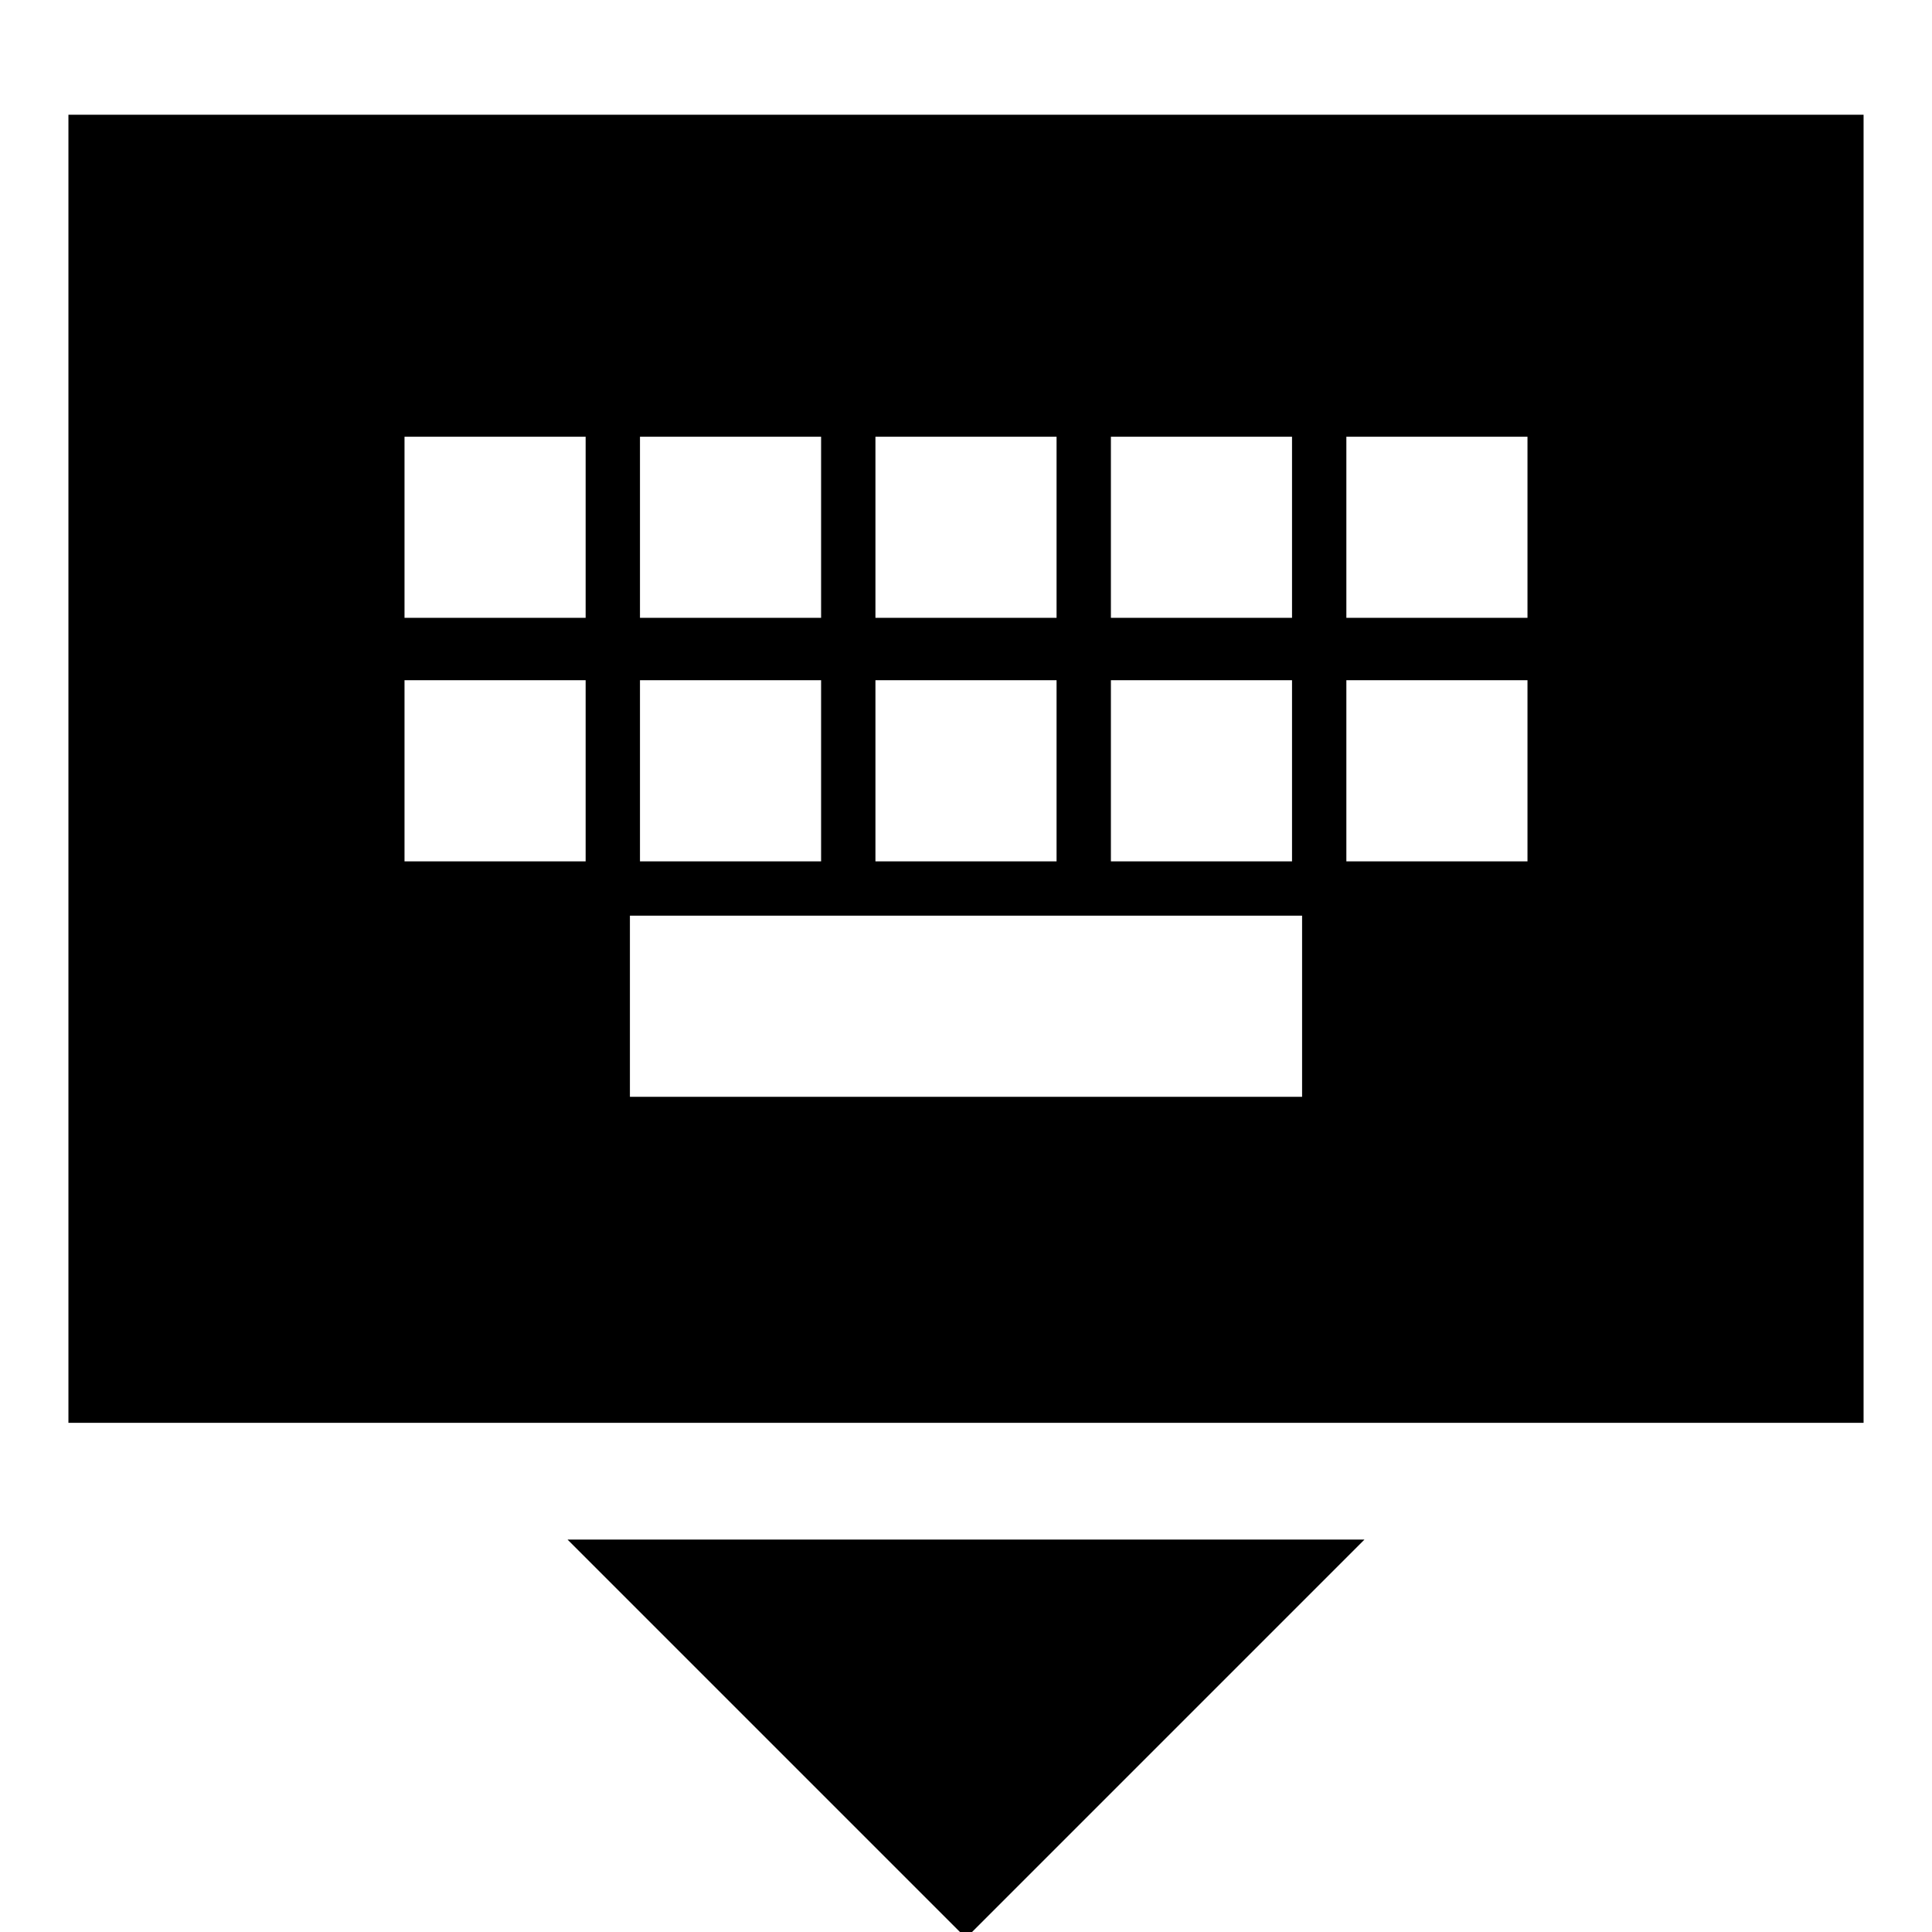 <svg xmlns="http://www.w3.org/2000/svg" height="24" width="24"><path d="M0.85 17.675V1.425H23.15V17.675ZM10.875 7.675H13.125V5.425H10.875ZM10.875 10.7H13.125V8.45H10.875ZM7.95 7.675H10.2V5.425H7.95ZM7.95 10.7H10.2V8.45H7.95ZM5.025 10.7H7.275V8.45H5.025ZM5.025 7.675H7.275V5.425H5.025ZM7.825 13.625H16.175V11.375H7.825ZM13.8 10.7H16.05V8.45H13.8ZM13.8 7.675H16.05V5.425H13.8ZM16.725 10.7H18.975V8.45H16.725ZM16.725 7.675H18.975V5.425H16.725ZM12 24.075 7.05 19.125H16.95Z"/></svg>